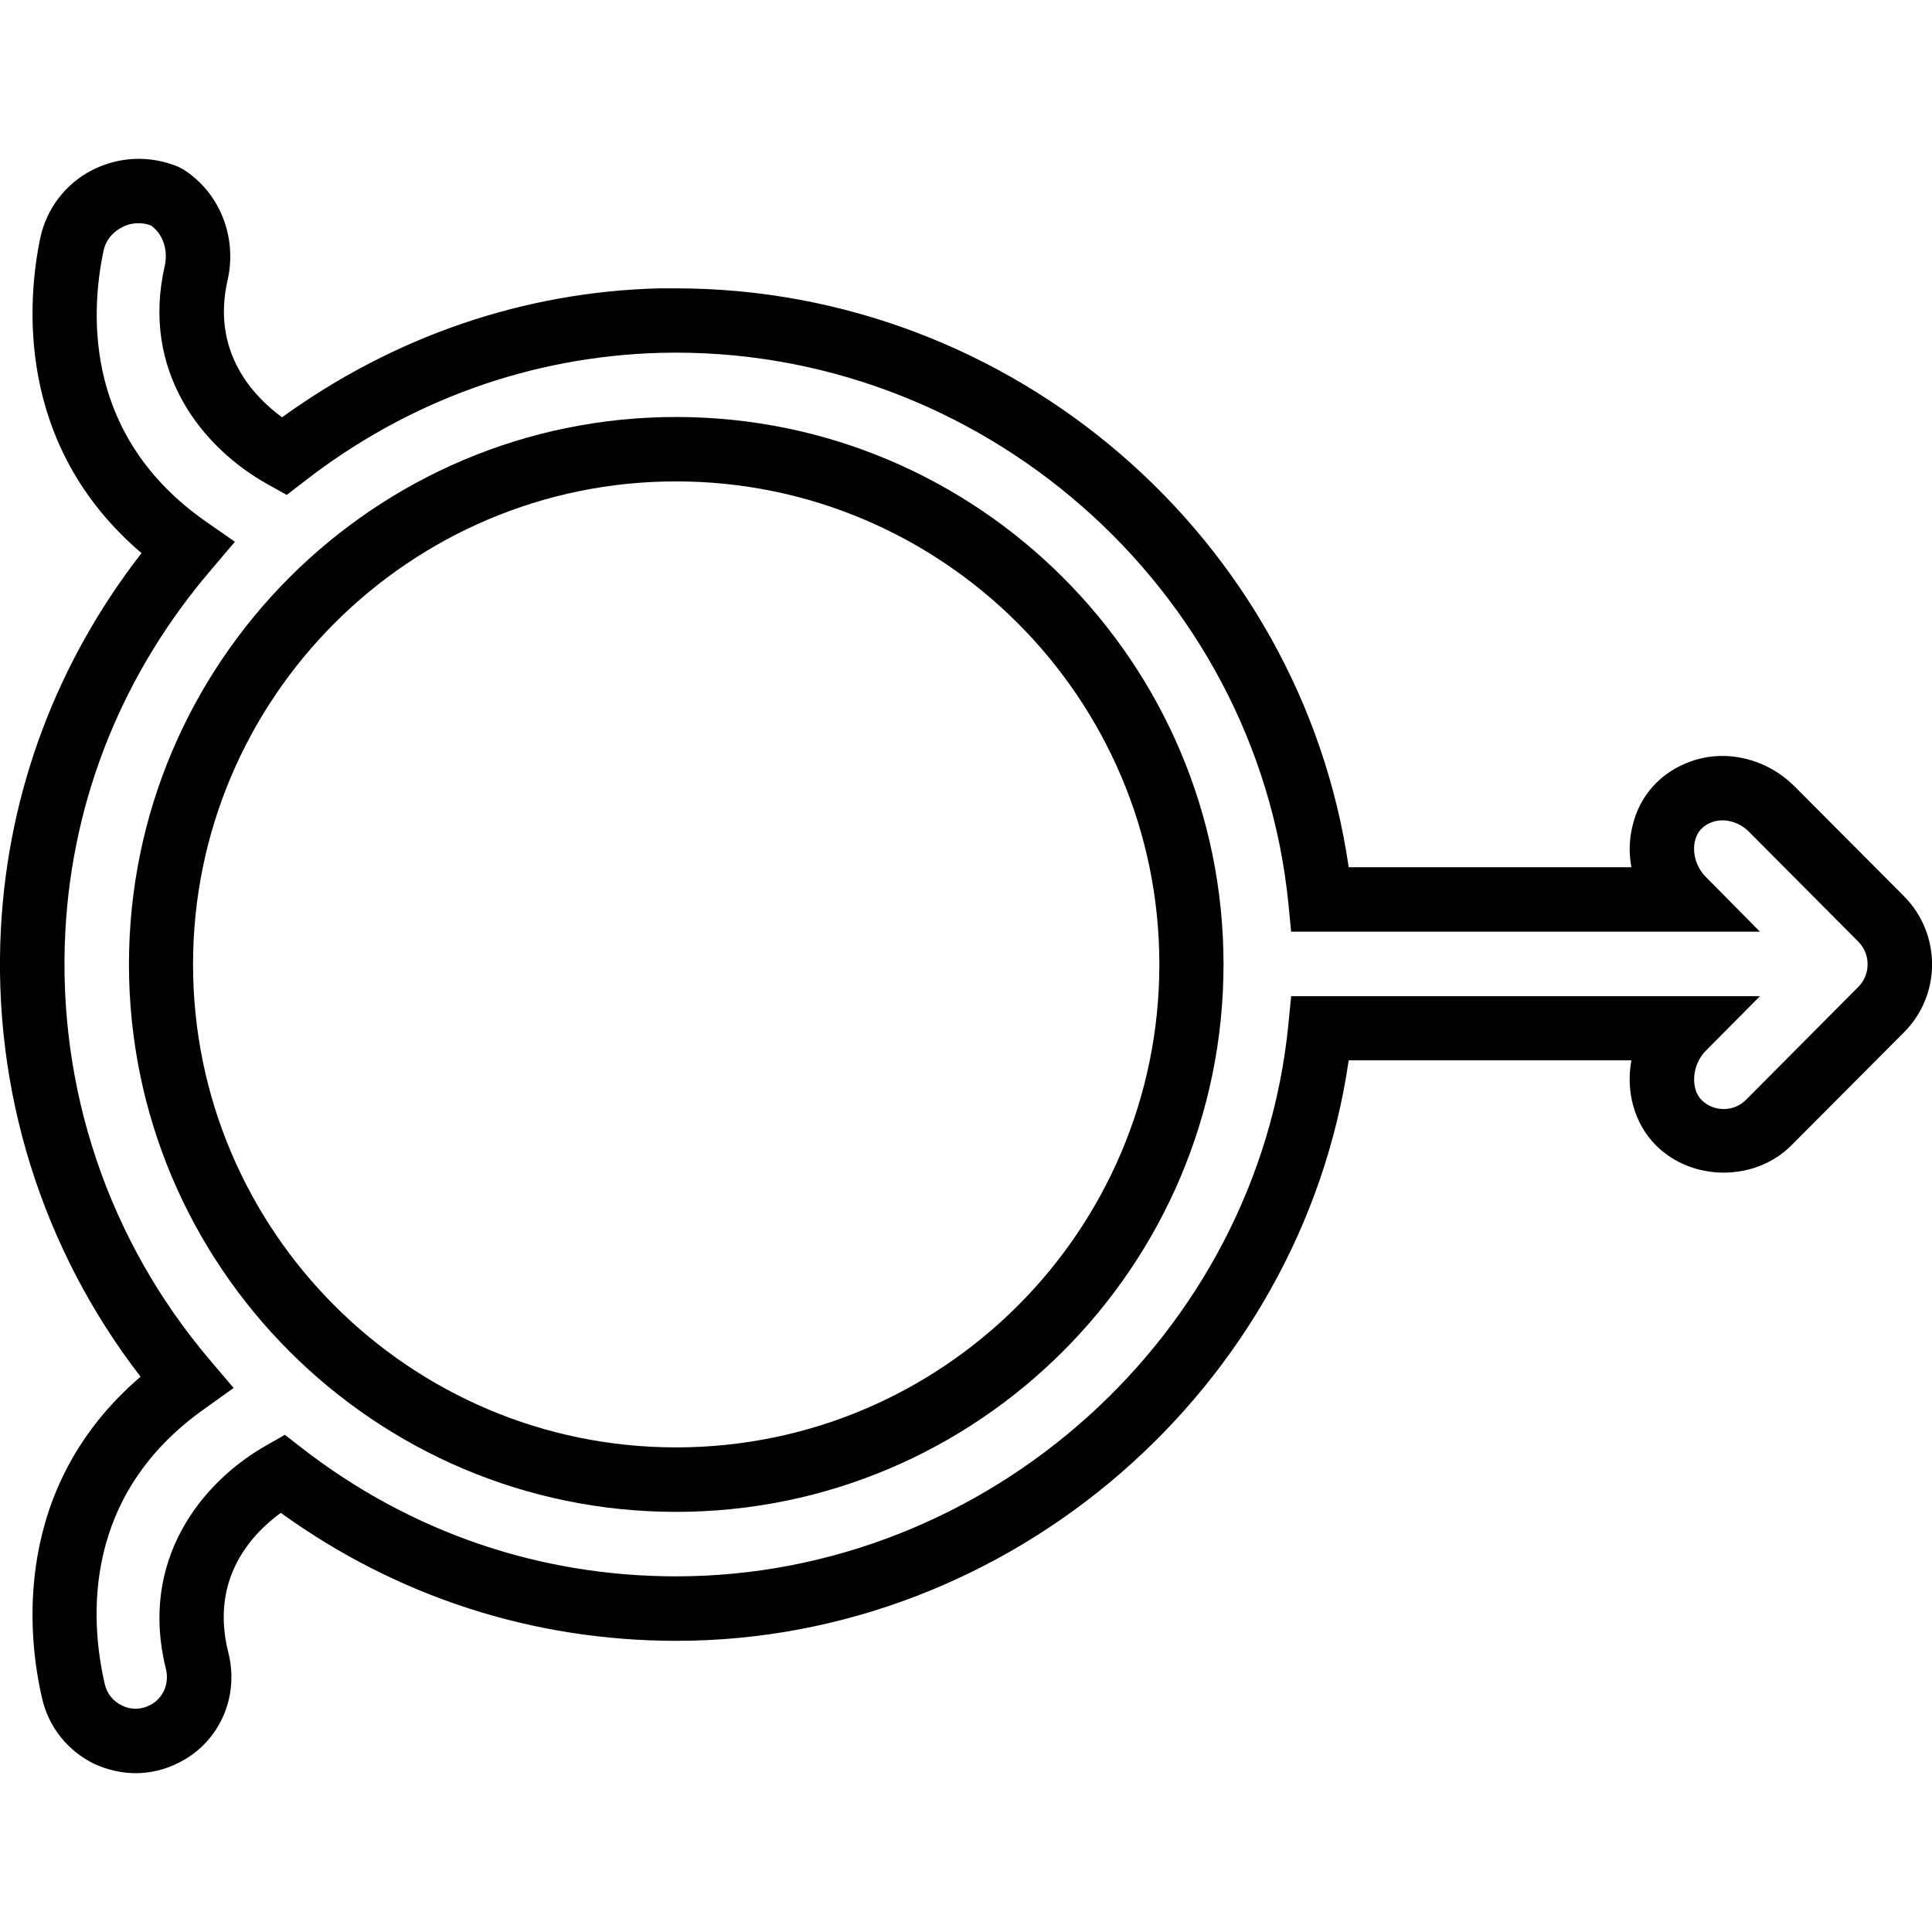 <svg xmlns="http://www.w3.org/2000/svg" width="32" height="32" viewBox="0 0 24 24">
    <path d="M 8.398 5.18 C 4.652 5.18 1.602 8.23 1.602 11.98 C 1.602 15.73 4.652 18.781 8.398 18.781 C 12.148 18.781 15.199 15.73 15.199 11.98 C 15.199 8.23 12.148 5.18 8.398 5.18 Z M 8.398 17.98 C 5.09 17.98 2.398 15.289 2.398 11.98 C 2.398 8.672 5.09 5.98 8.398 5.98 C 11.707 5.98 14.402 8.672 14.402 11.98 C 14.402 15.289 11.711 17.98 8.398 17.98 Z M 8.398 17.98"/>
    <path d="M 23.652 11.133 L 22.297 9.773 C 21.953 9.426 21.445 9.301 21.008 9.457 C 20.629 9.59 20.363 9.887 20.277 10.27 C 20.238 10.434 20.234 10.605 20.266 10.773 L 16.754 10.773 C 16.16 6.68 12.578 3.582 8.398 3.582 C 8.328 3.582 8.258 3.582 8.188 3.582 C 6.504 3.625 4.891 4.18 3.504 5.184 C 3.152 4.926 2.621 4.375 2.828 3.477 C 2.949 2.941 2.727 2.387 2.273 2.102 L 2.219 2.074 C 1.867 1.926 1.477 1.941 1.137 2.117 C 0.809 2.289 0.578 2.594 0.5 2.957 C 0.344 3.707 0.176 5.523 1.758 6.871 C 0.707 8.223 0.105 9.824 0.012 11.52 C -0.098 13.543 0.52 15.512 1.746 17.102 C 0.141 18.477 0.344 20.332 0.523 21.098 C 0.605 21.457 0.844 21.754 1.176 21.914 C 1.34 21.988 1.512 22.027 1.688 22.027 C 1.867 22.027 2.051 21.984 2.219 21.898 C 2.723 21.648 2.977 21.082 2.836 20.527 C 2.609 19.625 3.109 19.07 3.488 18.793 C 4.926 19.832 6.617 20.383 8.402 20.383 C 12.562 20.383 16.164 17.242 16.754 13.172 L 20.266 13.172 C 20.195 13.551 20.297 13.953 20.57 14.227 C 21.02 14.68 21.805 14.68 22.254 14.227 L 23.652 12.824 C 24.117 12.359 24.117 11.602 23.652 11.133 Z M 23.086 12.258 L 21.688 13.664 C 21.613 13.738 21.516 13.777 21.414 13.777 C 21.309 13.777 21.211 13.738 21.137 13.664 C 20.996 13.523 21.02 13.223 21.188 13.055 L 21.863 12.375 L 16.039 12.375 L 16.004 12.734 C 15.621 16.574 12.281 19.582 8.398 19.582 C 6.699 19.582 5.094 19.031 3.75 17.988 L 3.539 17.824 L 3.305 17.957 C 2.488 18.422 1.73 19.395 2.059 20.723 C 2.109 20.91 2.027 21.102 1.859 21.184 C 1.754 21.238 1.625 21.242 1.52 21.188 C 1.406 21.137 1.328 21.039 1.301 20.918 C 1.113 20.102 1.027 18.566 2.547 17.496 L 2.902 17.242 L 2.617 16.906 C 1.348 15.418 0.707 13.52 0.812 11.562 C 0.902 9.906 1.531 8.348 2.633 7.066 L 2.918 6.73 L 2.555 6.477 C 1.059 5.43 1.117 3.922 1.285 3.121 C 1.32 2.949 1.441 2.863 1.508 2.828 C 1.574 2.789 1.648 2.773 1.723 2.773 C 1.773 2.773 1.824 2.781 1.875 2.801 C 2.023 2.906 2.09 3.102 2.047 3.301 C 1.746 4.613 2.512 5.566 3.332 6.02 L 3.562 6.148 L 3.77 5.988 C 5.066 4.977 6.602 4.426 8.207 4.383 C 12.164 4.285 15.605 7.285 16.004 11.215 L 16.039 11.574 L 21.863 11.574 L 21.188 10.891 C 21.074 10.777 21.02 10.598 21.055 10.449 C 21.082 10.332 21.152 10.254 21.273 10.211 C 21.418 10.16 21.605 10.207 21.73 10.336 L 23.086 11.699 C 23.238 11.852 23.238 12.105 23.086 12.258 Z M 23.086 12.258"/>
</svg>
